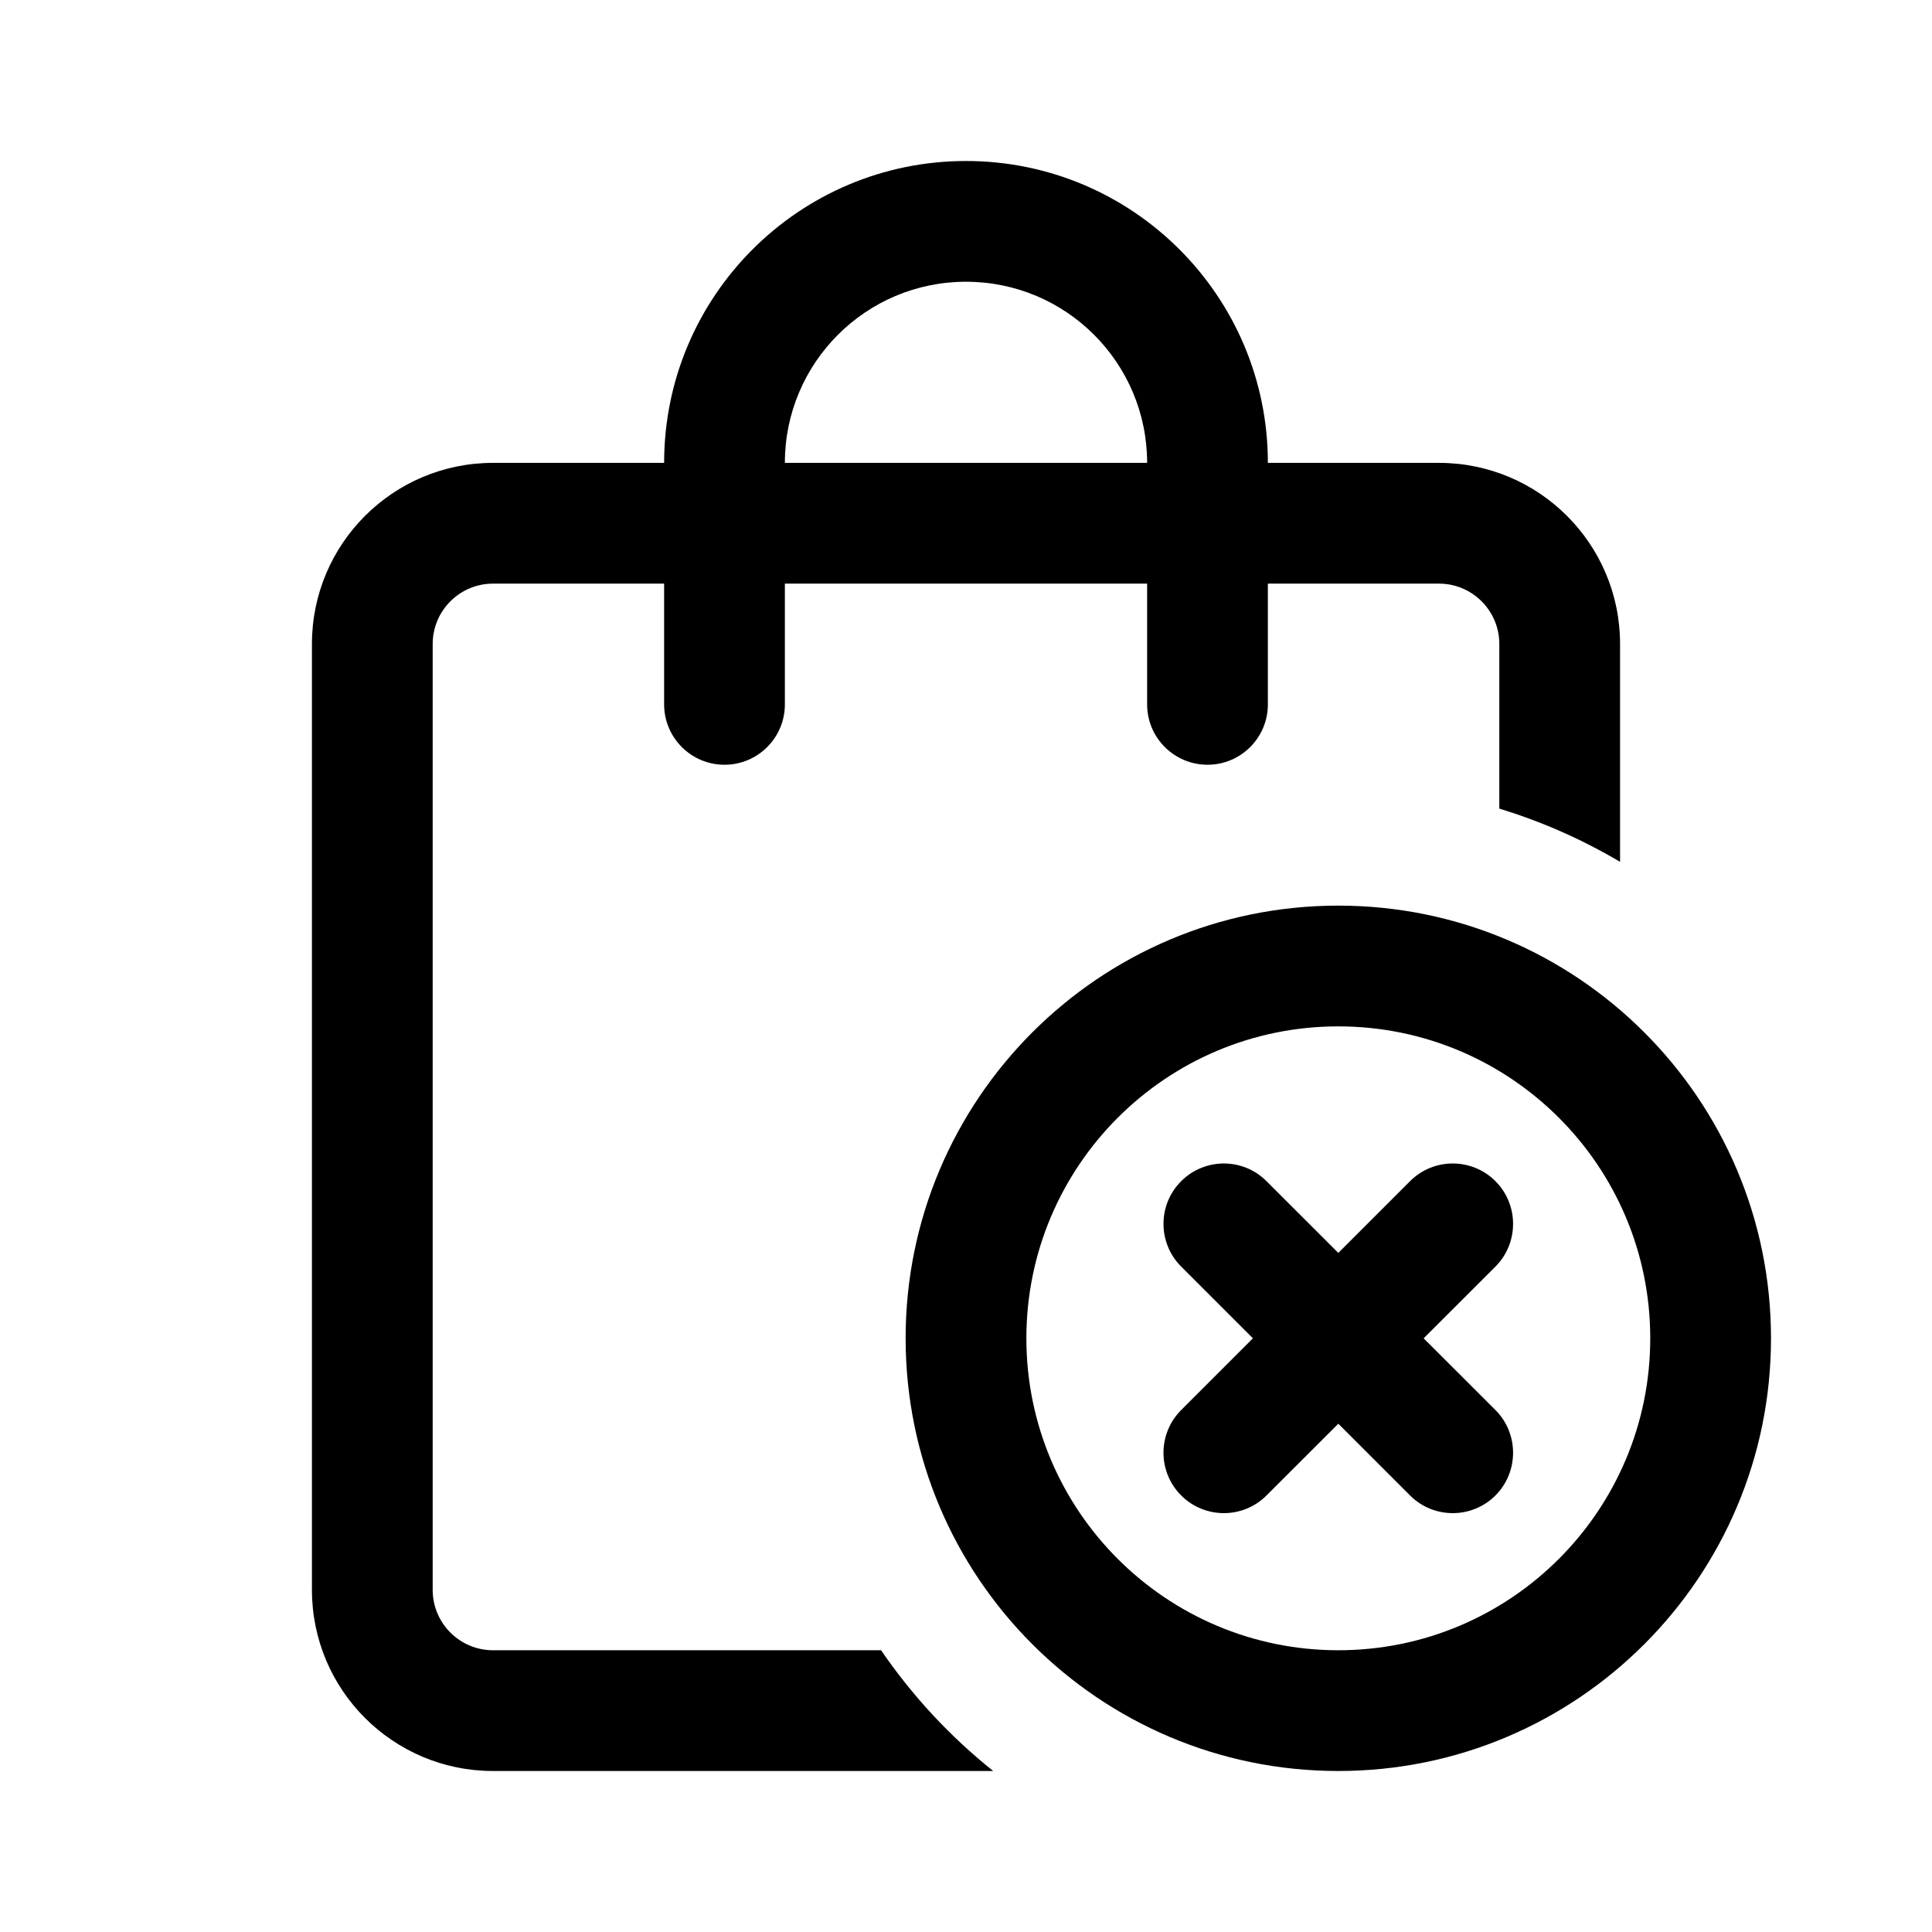 <svg width="80" height="80" viewBox="0 0 24 24" xmlns="http://www.w3.org/2000/svg" transform="rotate(0 0 0)"><path fill-rule="evenodd" clip-rule="evenodd" d="M14.25 8.75C14.25 9.164 14.586 9.5 15 9.5C15.414 9.5 15.75 9.164 15.75 8.75V7.25H17.875C18.289 7.25 18.625 7.586 18.625 8V10.045C19.155 10.206 19.658 10.43 20.125 10.706V8C20.125 6.757 19.118 5.75 17.875 5.75H15.75C15.75 3.679 14.071 2 12 2C9.929 2 8.25 3.679 8.25 5.75L6.125 5.75C4.882 5.75 3.875 6.757 3.875 8V19.75C3.875 20.993 4.882 22 6.125 22H12.338C11.803 21.573 11.333 21.067 10.945 20.5H6.125C5.711 20.5 5.375 20.164 5.375 19.75V8C5.375 7.586 5.711 7.25 6.125 7.25H8.25V8.75C8.25 9.164 8.586 9.5 9 9.5C9.414 9.5 9.75 9.164 9.75 8.75V7.25H14.25V8.75ZM14.25 5.75C14.25 4.507 13.243 3.5 12 3.5C10.757 3.5 9.75 4.507 9.75 5.75L14.25 5.75Z"/><path d="M14.673 15.734C14.38 15.441 14.38 14.966 14.673 14.673C14.966 14.38 15.441 14.38 15.733 14.673L16.625 15.564L17.516 14.673C17.809 14.38 18.284 14.38 18.577 14.673C18.869 14.966 18.869 15.441 18.577 15.734L17.685 16.625L18.577 17.516C18.869 17.809 18.869 18.284 18.577 18.577C18.284 18.87 17.809 18.87 17.516 18.577L16.625 17.686L15.733 18.577C15.441 18.87 14.966 18.87 14.673 18.577C14.38 18.284 14.38 17.809 14.673 17.516L15.564 16.625L14.673 15.734Z"/><path fill-rule="evenodd" clip-rule="evenodd" d="M11.25 16.625C11.25 13.656 13.656 11.25 16.625 11.25C19.593 11.25 22 13.656 22 16.625C22 19.593 19.593 22 16.625 22C13.656 22 11.25 19.593 11.25 16.625ZM16.625 12.75C14.485 12.75 12.75 14.485 12.75 16.625C12.75 18.765 14.485 20.5 16.625 20.5C18.765 20.5 20.5 18.765 20.5 16.625C20.5 14.485 18.765 12.75 16.625 12.75Z"/></svg>